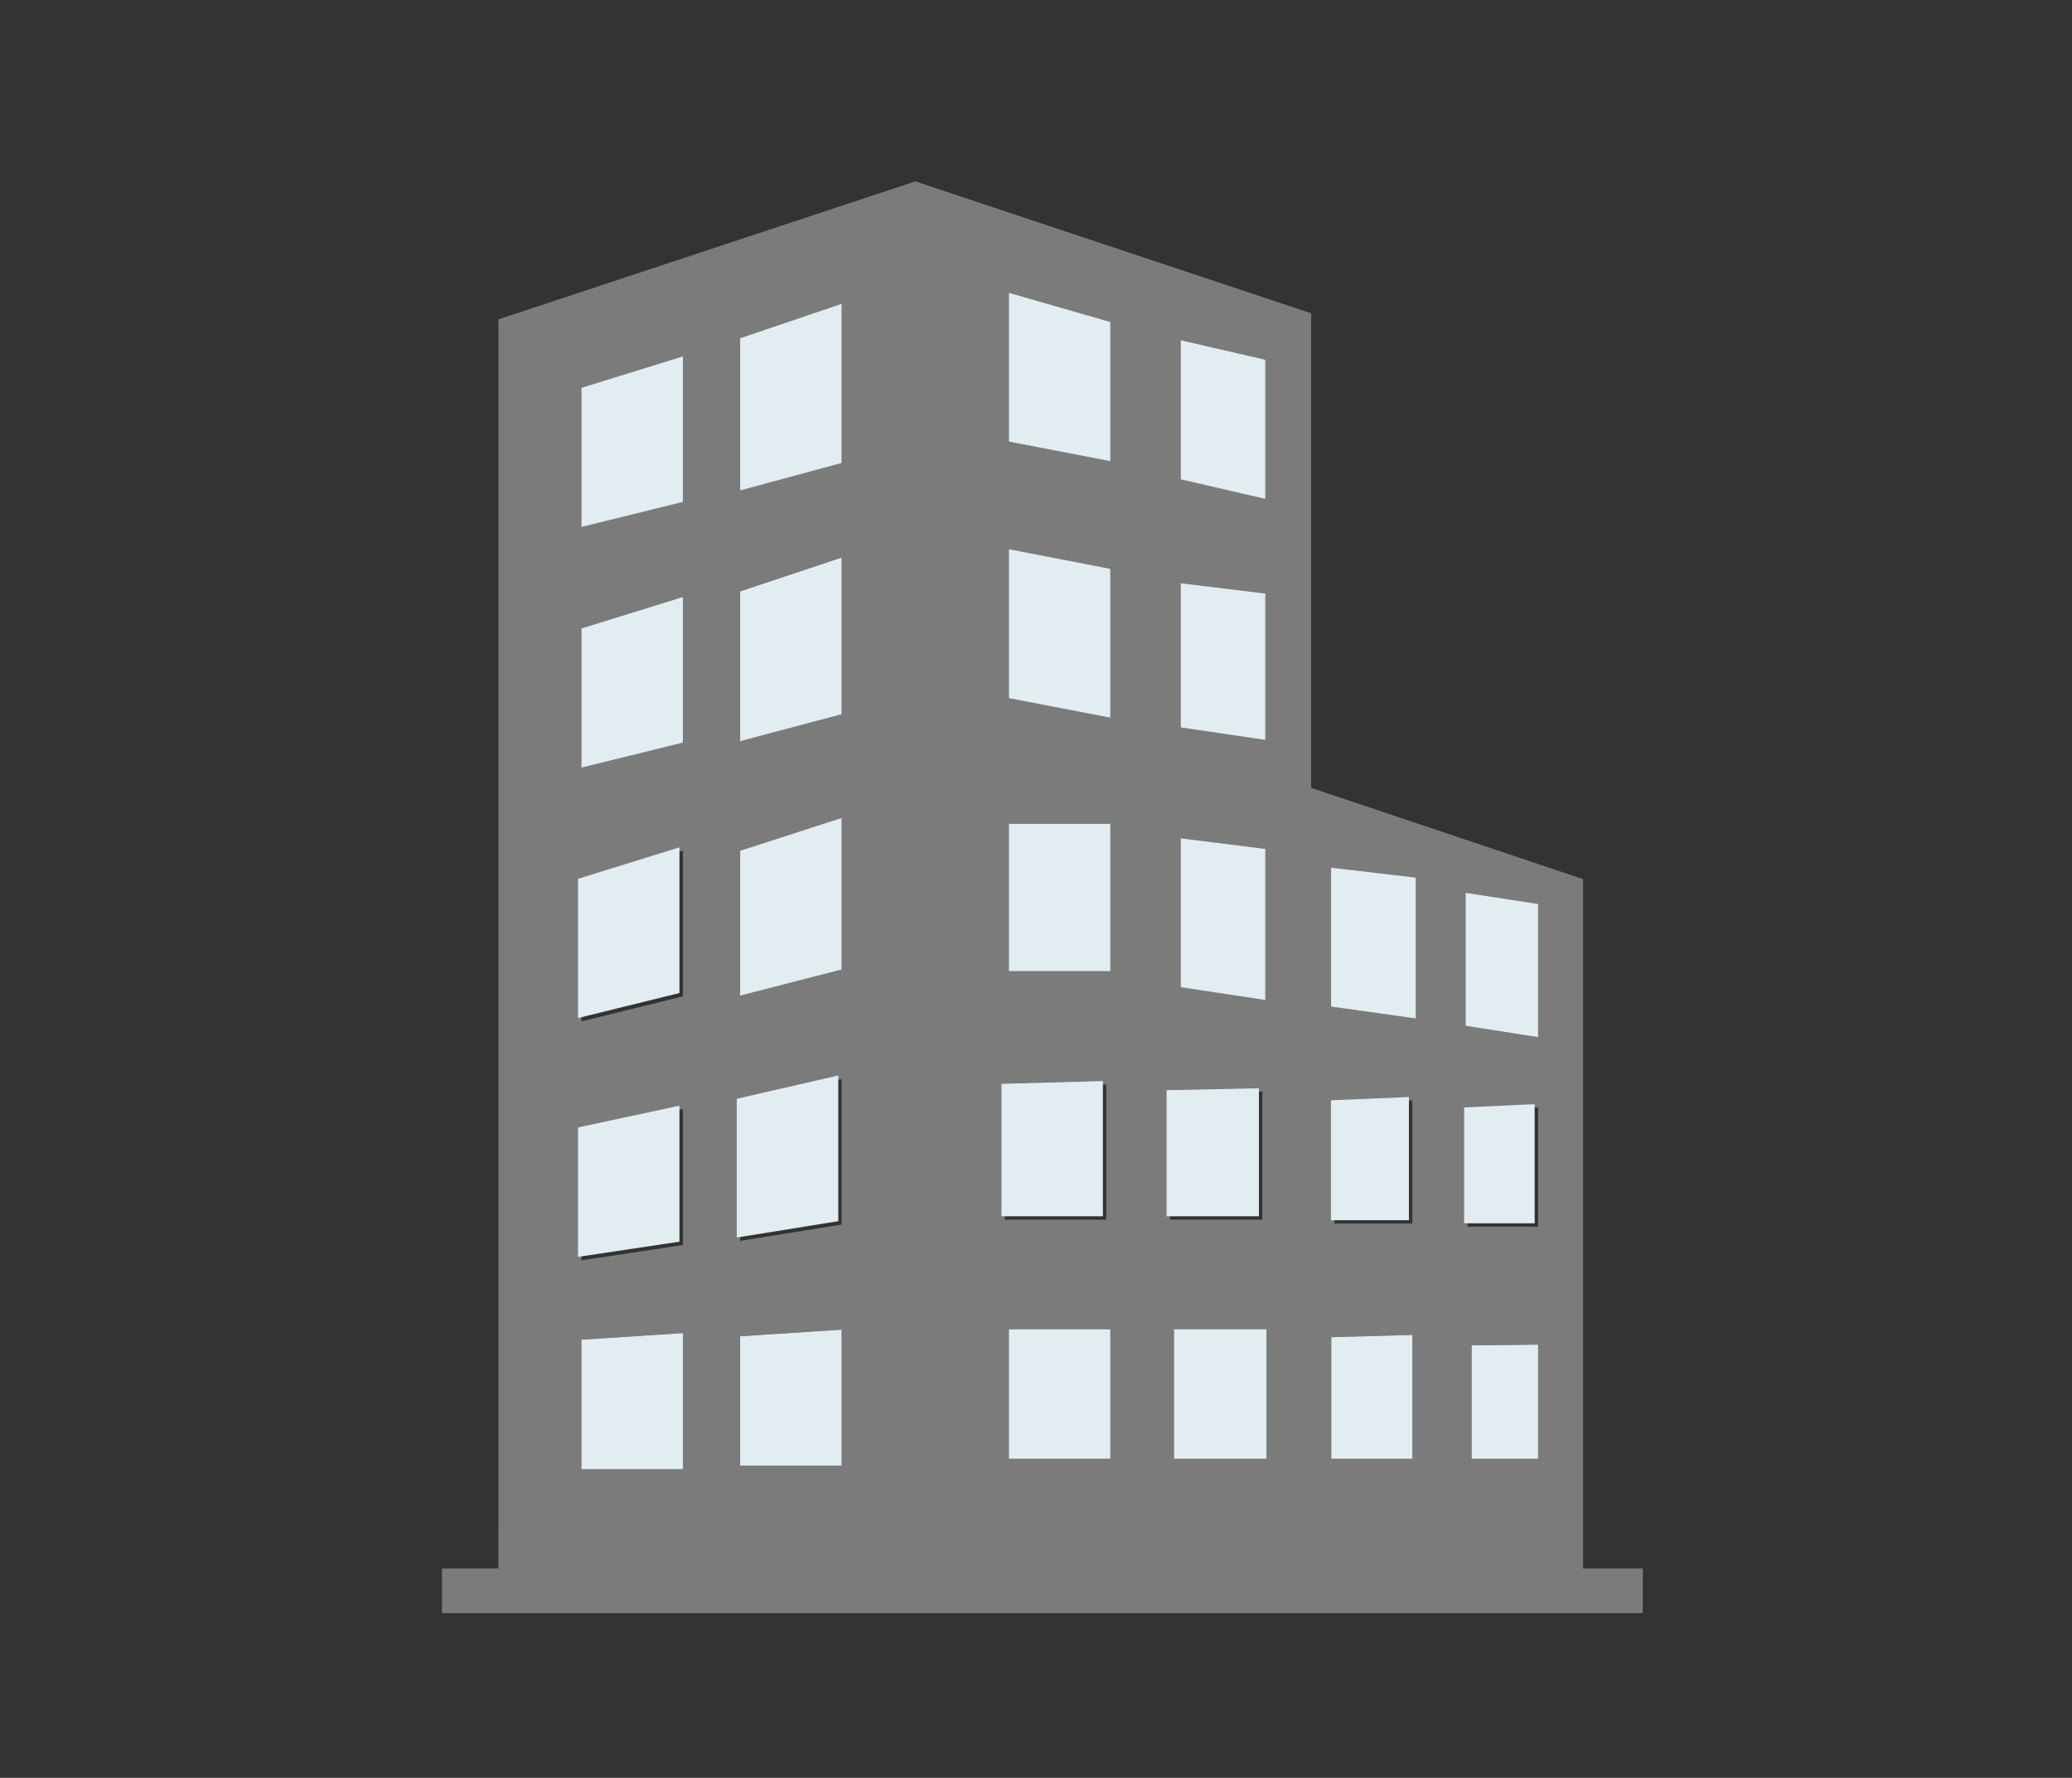 <?xml version="1.0" encoding="utf-8"?>
<!-- Generator: Adobe Illustrator 18.0.0, SVG Export Plug-In . SVG Version: 6.00 Build 0)  -->
<!DOCTYPE svg PUBLIC "-//W3C//DTD SVG 1.1//EN" "http://www.w3.org/Graphics/SVG/1.1/DTD/svg11.dtd">
<svg version="1.1" xmlns="http://www.w3.org/2000/svg" xmlns:xlink="http://www.w3.org/1999/xlink" x="0px" y="0px"
	 width="2153.6px" height="1847.6px" viewBox="0 0 2153.6 1847.6" enable-background="new 0 0 2153.6 1847.6" xml:space="preserve">

<rect x="0" y="0" width="2153.6" height="1847.6" fill="#333333" stroke="none"/>

<g id="底座">
</g>
<g id="整体房子">
	<rect x="459.4" y="1630.1" fill="#7C7B7C" width="1248.1" height="46.3"/>
	<rect x="518.1" y="1595.8" fill="#7C7B7C" width="1127.3" height="38.5"/>
	<path fill="#7C7B7C" d="M1362.8,818.8V325.6L951.3,188.5L518.1,331.9v1267.2h433.3h411.3h282.7V913.6L1362.8,818.8z M709.8,1526.8
		H604.3v-134.6l105.5-6.9V1526.8z M709.8,1293.9l-105.5,15.9v-134.6l105.5-22.5V1293.9z M709.8,1035.5l-105.5,26V916.8l105.5-32.7
		V1035.5z M709.8,771.8l-105.5,26V653.1l105.5-32.7V771.8z M709.8,521.7l-105.5,26V403l105.5-32.7V521.7z M874.8,1523.2H769.4
		v-134.6l105.5-6.9V1523.2z M874.8,1272.6l-105.5,17v-144.2l105.5-24.1V1272.6z M874.8,1007.6l-105.5,27.1V884l105.5-34V1007.6z
		 M874.8,742.3l-105.5,28V614.5l105.5-35.2V742.3z M874.8,481.2l-105.5,28.4V351.5l105.5-35.7V481.2z M1227.2,353.4l88,20.3v144.7
		l-88-20.3V353.4z M1227.2,606.1l88,10.7V769l-88-13V606.1z M1227.2,871.2l88,11v157.1l-88-13.4V871.2z M1044.4,1130l105.5-2.9
		v140.5h-105.5V1130z M1154.1,1516h-105.5v-134.6h105.5V1516z M1154.1,1009.3h-105.5V856.1h105.5V1009.3z M1154.1,745.9l-105.5-20.3
		V570.7l105.5,20.3V745.9z M1154.1,479.3L1048.6,459V304.1l105.5,30.5V479.3z M1216,1136.6l96.1-2.1v133H1216V1136.6z M1316.3,1516
		h-96.1v-134.6h96.1V1516z M1468,1516h-84.3v-126.3l84.3-2.4V1516z M1468,1271.6h-81V1147l81-3.4V1271.6z M1471.5,1058.5l-88-12.5
		V901.7l88,10.3V1058.5z M1598.7,1516h-69.1v-117.8l69.1-0.9V1516z M1598.7,1274.8h-73.4v-120.4l73.4-3.4V1274.8z M1598.7,1077.9
		l-75.4-11.8V927.8l75.4,11.6V1077.9z"/>
</g>
<g id="第一层" display="none">
	<polygon display="inline" fill="#CF201D" points="1645.4,1599.1 518.1,1599.1 518.1,1360.3 951.5,1325.1 1645.4,1345.4 	"/>
</g>
<g id="第二层" display="none">
	<polygon display="inline" fill="#CF201D" points="1645.4,1345.4 951.5,1325.1 518.1,1360.3 518,1135.5 951.3,1049 1645.4,1107.9
		"/>
</g>
<g id="第三层" display="none">
	<polygon display="inline" fill="#CF201D" points="1645.4,1107.9 951.3,1049 518.1,1135.4 518.1,875 951.3,784.9 1362.8,818.8
		1645.5,912 	"/>
</g>
<g id="第四层" display="none">
	<polygon display="inline" fill="#CF201D" points="1362.8,818.8 951.3,784.9 518.1,875 518.1,624.8 951.3,514.7 1362.8,582.8 	"/>
</g>
<g id="第五层" display="none">
	<path display="inline" fill="#CF201D" d="M1362.8,582.8l-411.5-68.1c-0.2,0.2,0,0,0,0L518.1,624.8V331.9l433.2-143.4l411.5,137.1
		V582.8z"/>
</g>
<g id="窗户">
	<polygon fill="#e2edf2" points="709.8,521.7 604.3,547.7 604.3,403 709.8,370.3 	"/>
	<polygon fill="#e2edf2" points="709.8,771.8 604.3,797.8 604.3,653.1 709.8,620.4 	"/>
	<polygon fill="#e2edf2" points="706.2,1032 600.8,1058 600.8,913.3 706.2,880.6 	"/>
	<polygon fill="#e2edf2" points="874.8,481.2 769.3,509.7 769.3,351.5 874.8,315.7 	"/>
	<polygon fill="#e2edf2" points="874.8,742.3 769.3,770.3 769.3,614.6 874.8,579.4 	"/>
	<polygon fill="#e2edf2" points="874.8,1007.6 769.3,1034.7 769.3,884.1 874.8,850 	"/>
	<polygon fill="#e2edf2" points="871.3,1269.1 765.8,1286.1 765.8,1141.9 871.3,1117.7 	"/>
	<polygon fill="#e2edf2" points="706.2,1290.4 600.8,1306.2 600.8,1171.7 706.2,1149.1 	"/>
	<polygon fill="#e2edf2" points="874.8,1523.2 769.3,1523.2 769.3,1388.7 874.8,1381.8 	"/>
	<rect x="1048.6" y="1381.4" fill="#e2edf2" width="105.5" height="134.6"/>
	<rect x="1220.2" y="1381.4" fill="#e2edf2" width="96.1" height="134.6"/>
	<polygon fill="#e2edf2" points="1468,1516 1383.7,1516 1383.7,1389.7 1468,1387.3 	"/>
	<polygon fill="#e2edf2" points="1598.7,1516 1529.6,1516 1529.6,1398.2 1598.7,1397.4 	"/>
	<polygon fill="#e2edf2" points="1146.3,1264 1040.9,1264 1040.9,1126.4 1146.3,1123.5 	"/>
	<rect x="1048.6" y="856.1" fill="#e2edf2" width="105.5" height="153.2"/>
	<polygon fill="#e2edf2" points="1154.1,479.3 1048.6,459 1048.6,304.2 1154.1,334.6 	"/>
	<polygon fill="#e2edf2" points="1315.2,518.5 1227.2,498.2 1227.2,353.5 1315.2,373.8 	"/>
	<polygon fill="#e2edf2" points="1315.2,769 1227.2,756 1227.2,606.1 1315.2,616.8 	"/>
	<polygon fill="#e2edf2" points="1315.2,1039.3 1227.2,1026 1227.2,871.2 1315.2,882.2 	"/>
	<polygon fill="#e2edf2" points="1471.5,1058.5 1383.5,1046.1 1383.5,901.7 1471.5,912 	"/>
	<polygon fill="#e2edf2" points="1598.7,1077.9 1523.3,1066.1 1523.3,927.8 1598.7,939.4 	"/>
	<polygon fill="#e2edf2" points="1154.1,745.9 1048.6,725.6 1048.6,570.7 1154.1,591.1 	"/>
	<polygon fill="#e2edf2" points="1308.5,1264 1212.5,1264 1212.5,1133 1308.5,1131 	"/>
	<polygon fill="#e2edf2" points="1464.4,1268.1 1383.4,1268.1 1383.4,1143.5 1464.4,1140.1 	"/>
	<polygon fill="#e2edf2" points="1595.1,1271.3 1521.8,1271.3 1521.8,1150.9 1595.1,1147.5 	"/>
	<polygon fill="#e2edf2" points="709.8,1526.9 604.3,1526.9 604.3,1392.3 709.8,1385.4 	"/>
</g>
</svg>
